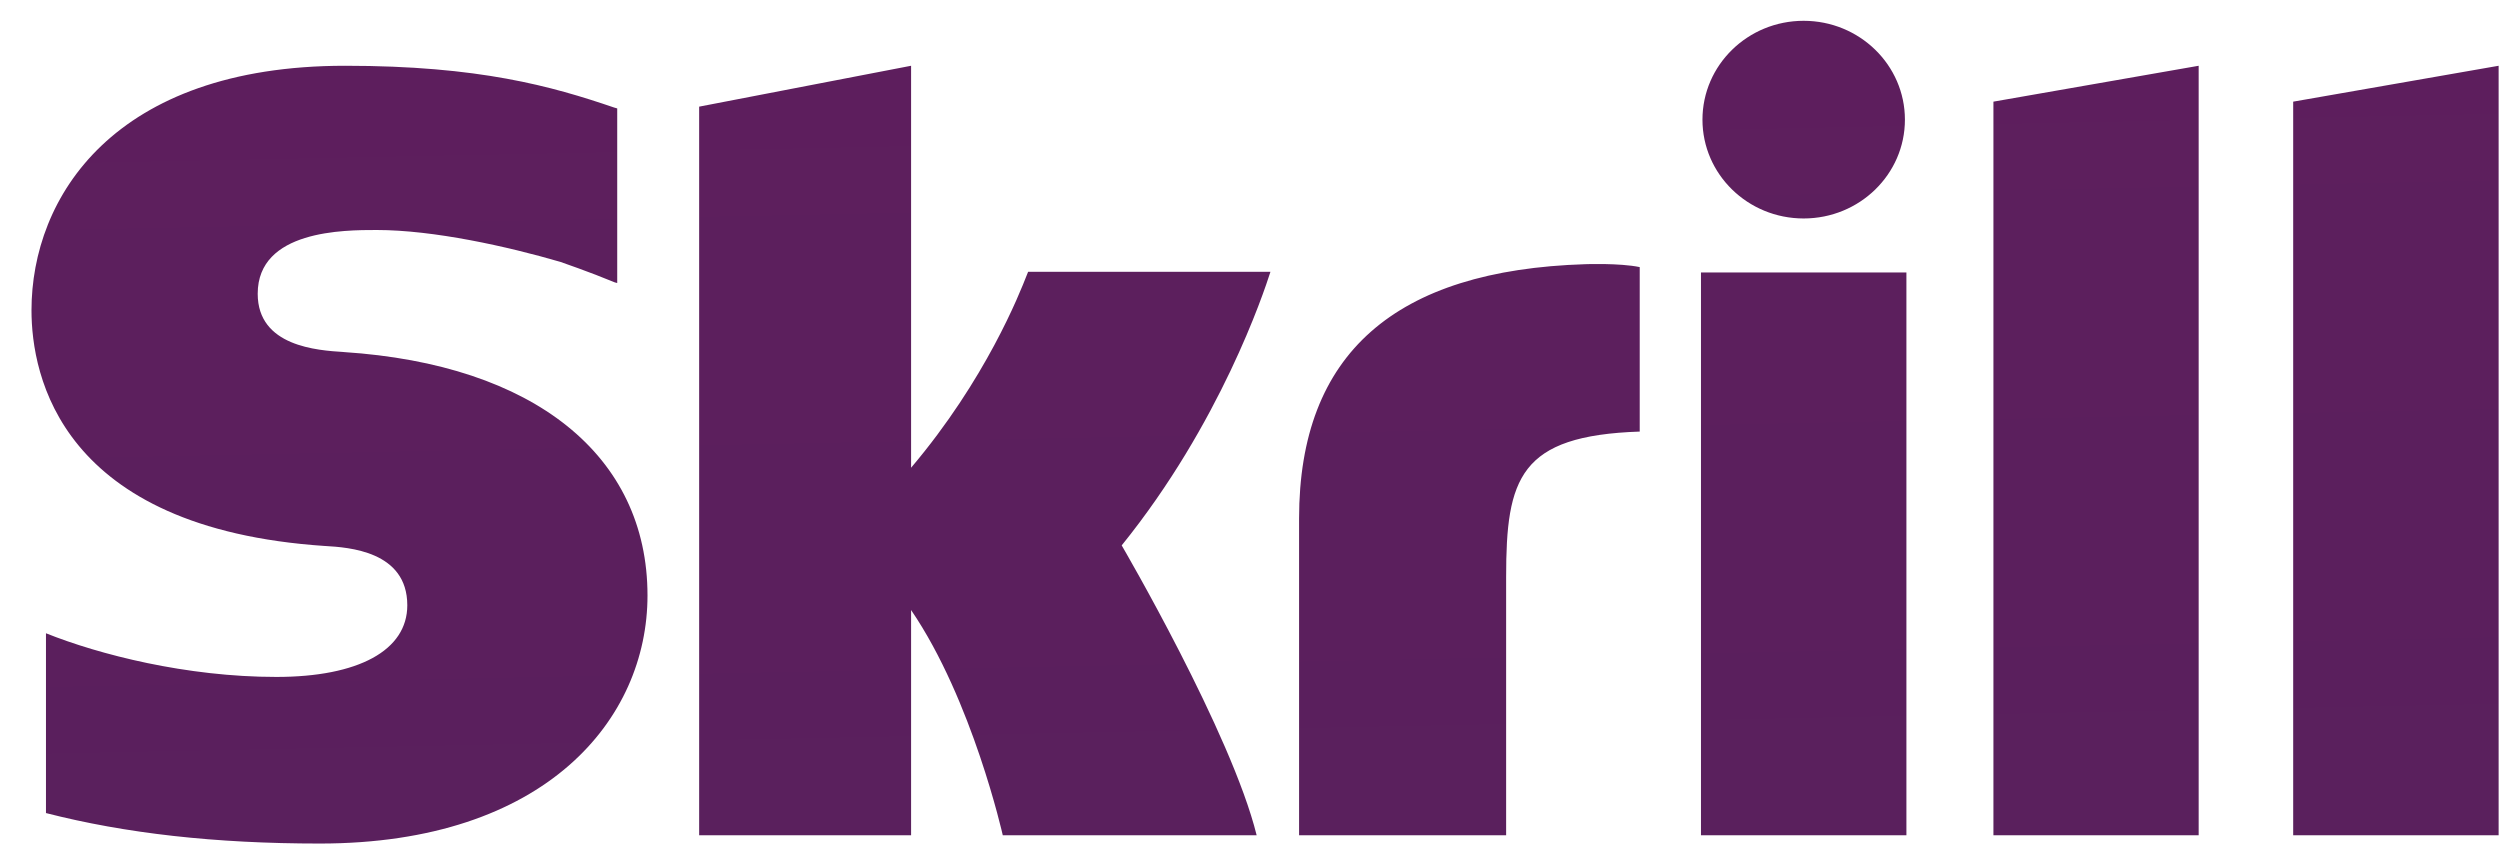 <svg width="62" height="21" viewBox="0 0 62 21" fill="none" xmlns="http://www.w3.org/2000/svg">
<path fill-rule="evenodd" clip-rule="evenodd" d="M44.73 5.418C46.117 5.418 47.242 4.321 47.242 2.968C47.242 1.614 46.117 0.516 44.73 0.516C43.345 0.516 42.221 1.614 42.221 2.968C42.221 4.321 43.345 5.418 44.73 5.418ZM25.497 6.741C25.49 6.758 25.481 6.781 25.469 6.811L25.469 6.811L25.469 6.811L25.469 6.811C25.282 7.288 24.45 9.408 22.595 11.6V1.631L17.339 2.645V20.715H22.595V15.129C24.117 17.358 24.869 20.715 24.869 20.715H31.165C30.542 18.187 27.818 13.526 27.818 13.526C30.262 10.5 31.336 7.275 31.507 6.741H25.497ZM32.217 12.861C32.217 8.762 34.606 6.7 39.314 6.552C39.314 6.552 40.163 6.52 40.665 6.624V10.703C37.682 10.804 37.352 11.856 37.352 14.31V20.715H32.217V12.861ZM8.525 8.731L8.522 8.73C7.877 8.689 6.391 8.594 6.391 7.285C6.391 5.704 8.536 5.704 9.341 5.704C10.756 5.704 12.589 6.113 13.898 6.495C13.898 6.495 14.628 6.746 15.249 7.004L15.307 7.019V2.689L15.228 2.666C13.683 2.139 11.887 1.631 8.557 1.631C2.816 1.631 0.781 4.897 0.781 7.695C0.781 9.307 1.489 13.103 8.065 13.541L8.071 13.541C8.634 13.575 10.101 13.663 10.101 15.011C10.101 16.129 8.89 16.788 6.853 16.788C4.621 16.788 2.455 16.232 1.14 15.705V20.164C3.109 20.668 5.329 20.92 7.93 20.92C13.544 20.92 16.058 17.83 16.058 14.768C16.058 11.296 13.245 9.039 8.525 8.731ZM47.279 20.715H42.184V6.757H47.279V20.715ZM56.871 2.521V20.715H61.966V1.631L56.871 2.521ZM54.527 1.631L49.437 2.521V20.715H54.527V1.631Z" fill="url(#paint0_linear_1401_262)"/>
<defs>
<linearGradient id="paint0_linear_1401_262" x1="-244.901" y1="-71.406" x2="-241.336" y2="104.073" gradientUnits="userSpaceOnUse">
<stop stop-color="#6B195F"/>
<stop offset="1" stop-color="#4C255B"/>
</linearGradient>
</defs>
</svg>
